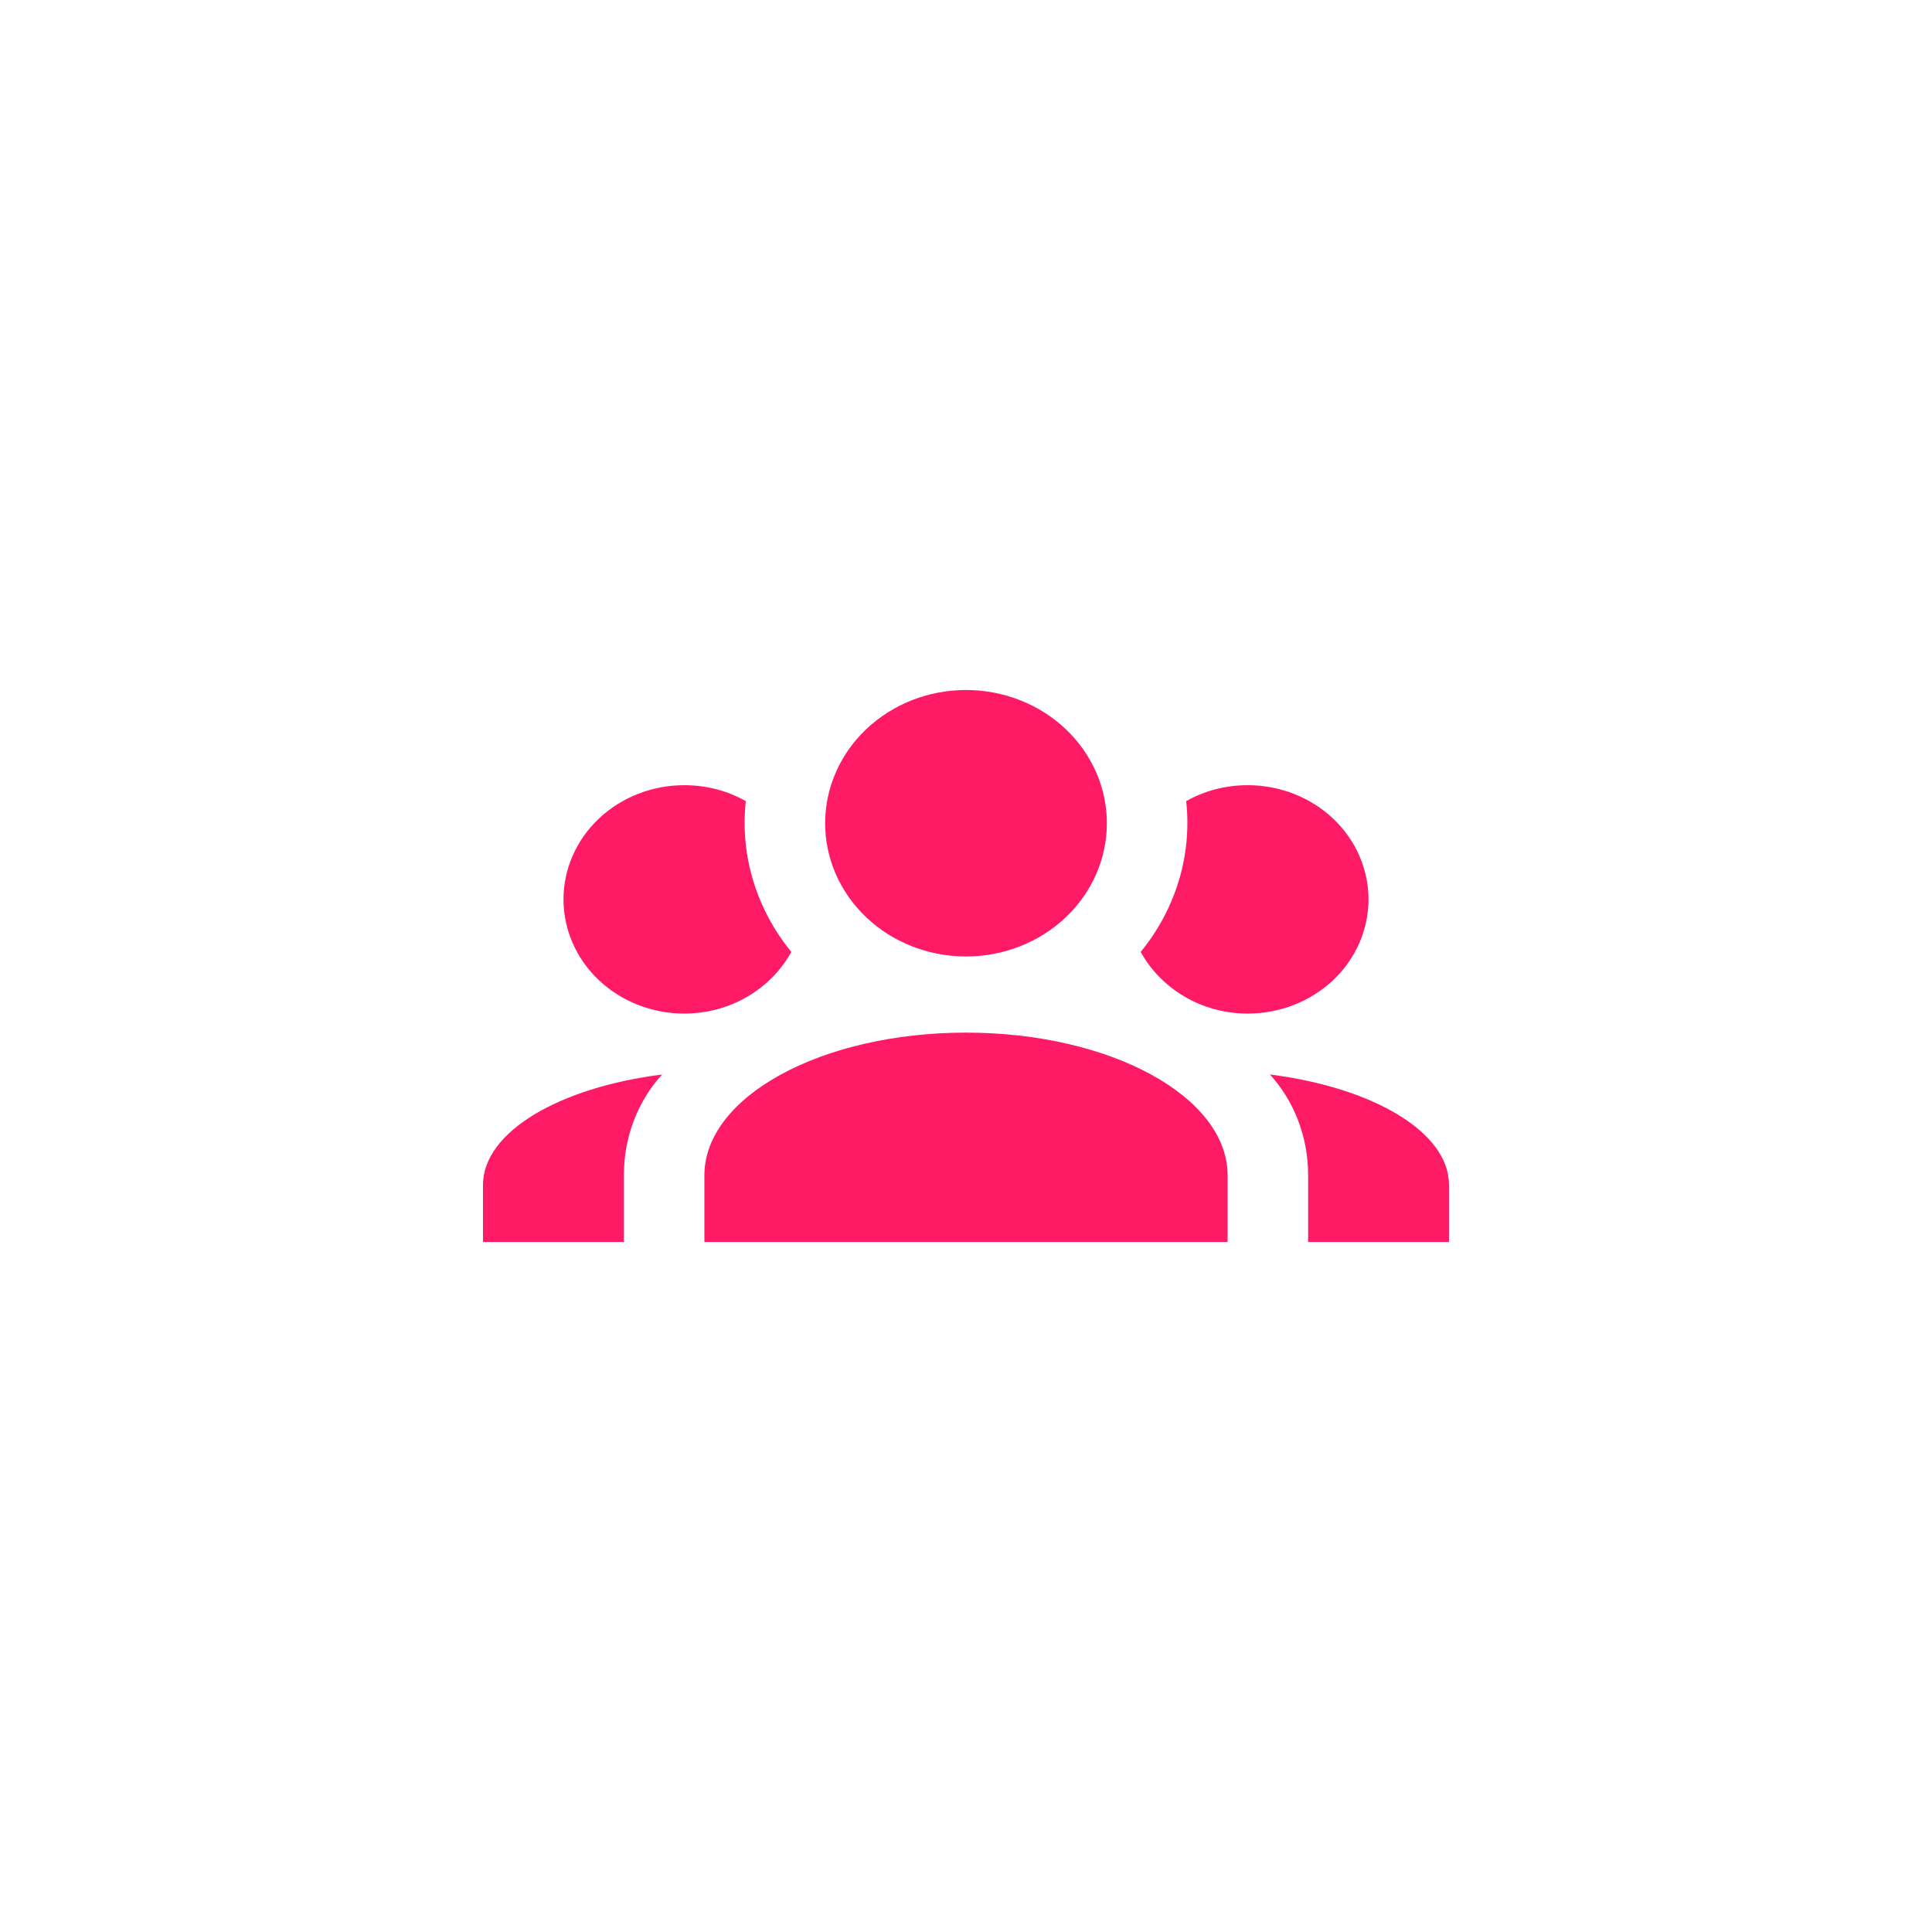 <svg width="56" height="56" viewBox="0 0 56 56" fill="none" xmlns="http://www.w3.org/2000/svg">
<g filter="url(#filter0_d_710_230)">
<rect x="6" y="1" width="44" height="44" rx="18" fill="white" shape-rendering="crispEdges"/>
<path d="M28 15C29.083 15 30.122 15.407 30.887 16.131C31.653 16.855 32.083 17.838 32.083 18.862C32.083 19.886 31.653 20.869 30.887 21.593C30.122 22.317 29.083 22.724 28 22.724C26.917 22.724 25.878 22.317 25.113 21.593C24.347 20.869 23.917 19.886 23.917 18.862C23.917 17.838 24.347 16.855 25.113 16.131C25.878 15.407 26.917 15 28 15ZM19.833 17.759C20.487 17.759 21.093 17.924 21.618 18.222C21.443 19.8 21.933 21.367 22.937 22.592C22.353 23.651 21.187 24.379 19.833 24.379C18.905 24.379 18.015 24.03 17.358 23.41C16.702 22.789 16.333 21.947 16.333 21.069C16.333 20.191 16.702 19.349 17.358 18.728C18.015 18.107 18.905 17.759 19.833 17.759ZM36.167 17.759C37.095 17.759 37.985 18.107 38.642 18.728C39.298 19.349 39.667 20.191 39.667 21.069C39.667 21.947 39.298 22.789 38.642 23.41C37.985 24.03 37.095 24.379 36.167 24.379C34.813 24.379 33.647 23.651 33.063 22.592C34.067 21.367 34.557 19.8 34.382 18.222C34.907 17.924 35.513 17.759 36.167 17.759ZM20.417 29.069C20.417 26.785 23.812 24.931 28 24.931C32.188 24.931 35.583 26.785 35.583 29.069V31H20.417V29.069ZM14 31V29.345C14 27.811 16.205 26.52 19.192 26.145C18.503 26.895 18.083 27.932 18.083 29.069V31H14ZM42 31H37.917V29.069C37.917 27.932 37.497 26.895 36.808 26.145C39.795 26.52 42 27.811 42 29.345V31Z" fill="#FF1A66"/>
</g>
<defs>
<filter id="filter0_d_710_230" x="0" y="0" width="56" height="56" filterUnits="userSpaceOnUse" color-interpolation-filters="sRGB">
<feFlood flood-opacity="0" result="BackgroundImageFix"/>
<feColorMatrix in="SourceAlpha" type="matrix" values="0 0 0 0 0 0 0 0 0 0 0 0 0 0 0 0 0 0 127 0" result="hardAlpha"/>
<feOffset dy="5"/>
<feGaussianBlur stdDeviation="3"/>
<feComposite in2="hardAlpha" operator="out"/>
<feColorMatrix type="matrix" values="0 0 0 0 0 0 0 0 0 0 0 0 0 0 0 0 0 0 0.2 0"/>
<feBlend mode="normal" in2="BackgroundImageFix" result="effect1_dropShadow_710_230"/>
<feBlend mode="normal" in="SourceGraphic" in2="effect1_dropShadow_710_230" result="shape"/>
</filter>
</defs>
</svg>

